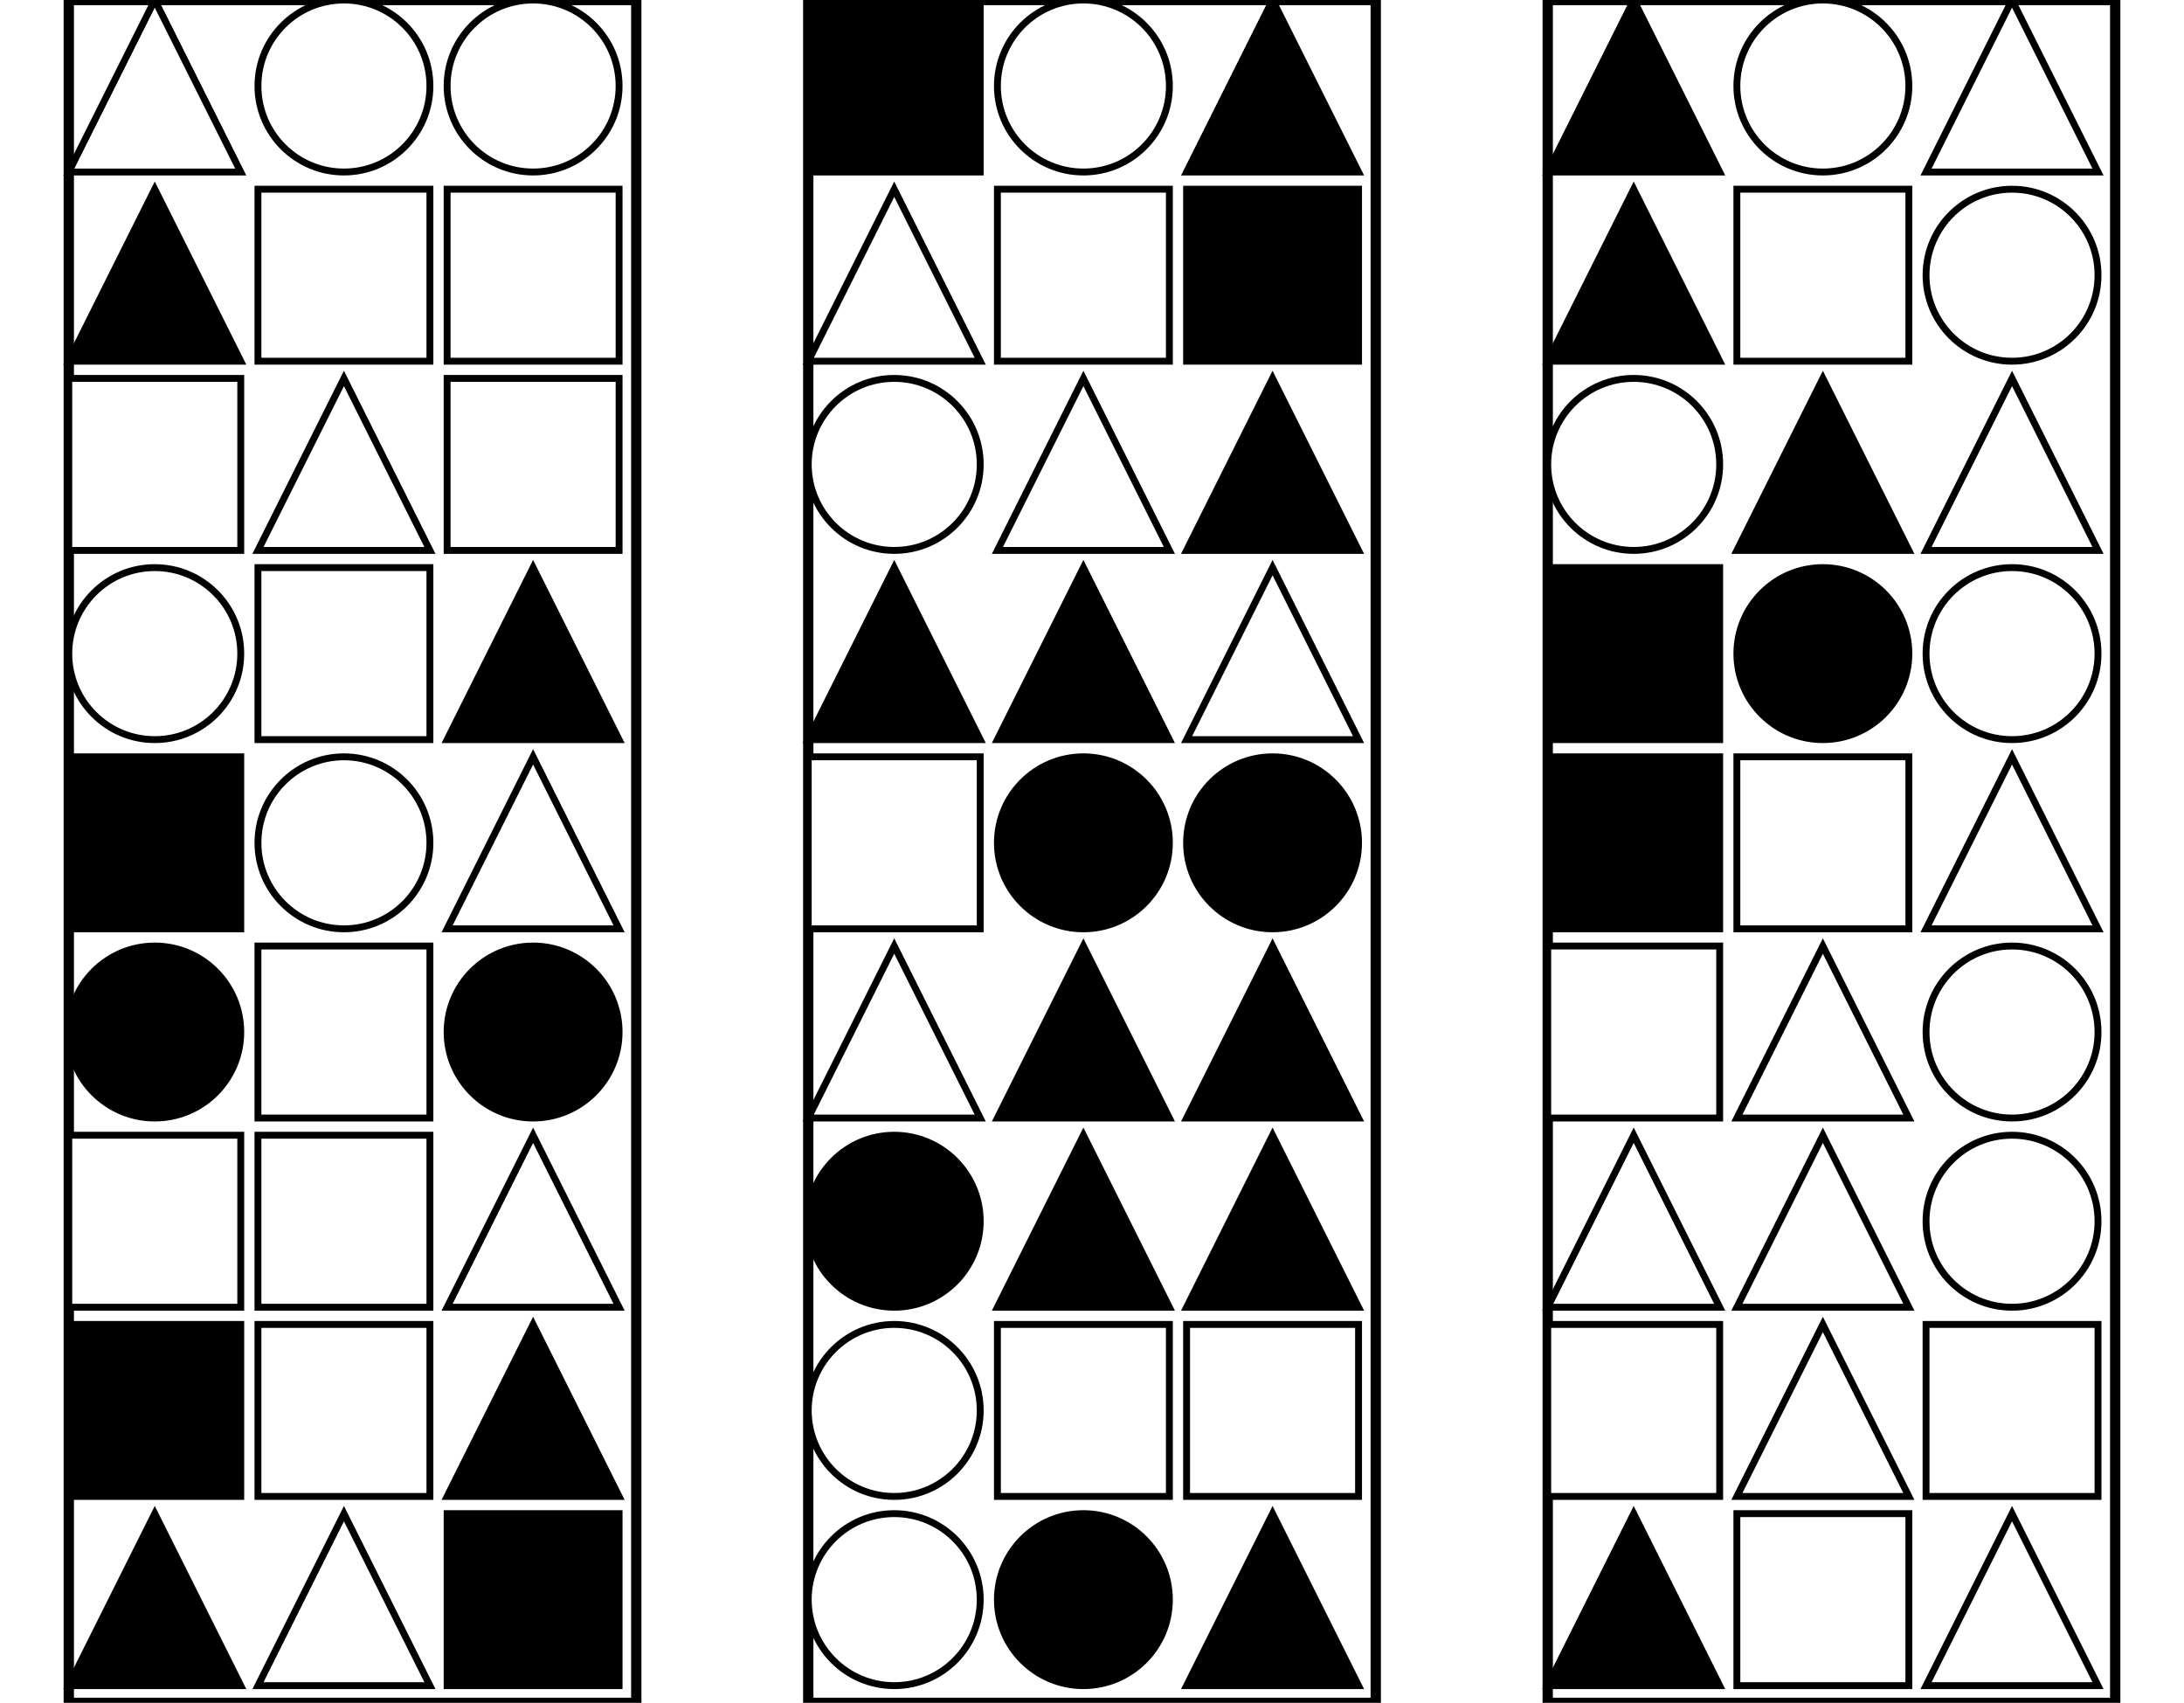 <?xml version="1.0" encoding="UTF-8" standalone="no"?>
<svg width="635" height="495" xmlns="http://www.w3.org/2000/svg">
    <!-- White background -->
    <rect width="635" height="495" fill="white"/>
    <rect x="20" y="0" 
            width="165" height="495" 
            fill="none" stroke="black" stroke-width="3"/>
    <polygon points="45.0,0 20,50 70,50"
                        fill="white" stroke="black" stroke-width="2"/>
    <circle cx="100.0" cy="25.0" r="25.0"
                        fill="white" stroke="black" stroke-width="2"/>
    <circle cx="155.0" cy="25.0" r="25.0"
                        fill="white" stroke="black" stroke-width="2"/>
    <polygon points="45.0,55 20,105 70,105"
                        fill="black" stroke="black" stroke-width="2"/>
    <rect x="75" y="55" 
                        width="50" height="50" 
                        fill="white" stroke="black" stroke-width="2"/>
    <rect x="130" y="55" 
                        width="50" height="50" 
                        fill="white" stroke="black" stroke-width="2"/>
    <rect x="20" y="110" 
                        width="50" height="50" 
                        fill="white" stroke="black" stroke-width="2"/>
    <polygon points="100.0,110 75,160 125,160"
                        fill="white" stroke="black" stroke-width="2"/>
    <rect x="130" y="110" 
                        width="50" height="50" 
                        fill="white" stroke="black" stroke-width="2"/>
    <circle cx="45.0" cy="190.0" r="25.0"
                        fill="white" stroke="black" stroke-width="2"/>
    <rect x="75" y="165" 
                        width="50" height="50" 
                        fill="white" stroke="black" stroke-width="2"/>
    <polygon points="155.0,165 130,215 180,215"
                        fill="black" stroke="black" stroke-width="2"/>
    <rect x="20" y="220" 
                        width="50" height="50" 
                        fill="black" stroke="black" stroke-width="2"/>
    <circle cx="100.0" cy="245.0" r="25.0"
                        fill="white" stroke="black" stroke-width="2"/>
    <polygon points="155.0,220 130,270 180,270"
                        fill="white" stroke="black" stroke-width="2"/>
    <circle cx="45.0" cy="300.0" r="25.0"
                        fill="black" stroke="black" stroke-width="2"/>
    <rect x="75" y="275" 
                        width="50" height="50" 
                        fill="white" stroke="black" stroke-width="2"/>
    <circle cx="155.0" cy="300.0" r="25.0"
                        fill="black" stroke="black" stroke-width="2"/>
    <rect x="20" y="330" 
                        width="50" height="50" 
                        fill="white" stroke="black" stroke-width="2"/>
    <rect x="75" y="330" 
                        width="50" height="50" 
                        fill="white" stroke="black" stroke-width="2"/>
    <polygon points="155.0,330 130,380 180,380"
                        fill="white" stroke="black" stroke-width="2"/>
    <rect x="20" y="385" 
                        width="50" height="50" 
                        fill="black" stroke="black" stroke-width="2"/>
    <rect x="75" y="385" 
                        width="50" height="50" 
                        fill="white" stroke="black" stroke-width="2"/>
    <polygon points="155.0,385 130,435 180,435"
                        fill="black" stroke="black" stroke-width="2"/>
    <polygon points="45.0,440 20,490 70,490"
                        fill="black" stroke="black" stroke-width="2"/>
    <polygon points="100.0,440 75,490 125,490"
                        fill="white" stroke="black" stroke-width="2"/>
    <rect x="130" y="440" 
                        width="50" height="50" 
                        fill="black" stroke="black" stroke-width="2"/>
    <rect x="235" y="0" 
            width="165" height="495" 
            fill="none" stroke="black" stroke-width="3"/>
    <rect x="235" y="0" 
                        width="50" height="50" 
                        fill="black" stroke="black" stroke-width="2"/>
    <circle cx="315.0" cy="25.0" r="25.0"
                        fill="white" stroke="black" stroke-width="2"/>
    <polygon points="370.0,0 345,50 395,50"
                        fill="black" stroke="black" stroke-width="2"/>
    <polygon points="260.0,55 235,105 285,105"
                        fill="white" stroke="black" stroke-width="2"/>
    <rect x="290" y="55" 
                        width="50" height="50" 
                        fill="white" stroke="black" stroke-width="2"/>
    <rect x="345" y="55" 
                        width="50" height="50" 
                        fill="black" stroke="black" stroke-width="2"/>
    <circle cx="260.0" cy="135.0" r="25.0"
                        fill="white" stroke="black" stroke-width="2"/>
    <polygon points="315.0,110 290,160 340,160"
                        fill="white" stroke="black" stroke-width="2"/>
    <polygon points="370.0,110 345,160 395,160"
                        fill="black" stroke="black" stroke-width="2"/>
    <polygon points="260.0,165 235,215 285,215"
                        fill="black" stroke="black" stroke-width="2"/>
    <polygon points="315.0,165 290,215 340,215"
                        fill="black" stroke="black" stroke-width="2"/>
    <polygon points="370.0,165 345,215 395,215"
                        fill="white" stroke="black" stroke-width="2"/>
    <rect x="235" y="220" 
                        width="50" height="50" 
                        fill="white" stroke="black" stroke-width="2"/>
    <circle cx="315.0" cy="245.0" r="25.0"
                        fill="black" stroke="black" stroke-width="2"/>
    <circle cx="370.0" cy="245.0" r="25.0"
                        fill="black" stroke="black" stroke-width="2"/>
    <polygon points="260.0,275 235,325 285,325"
                        fill="white" stroke="black" stroke-width="2"/>
    <polygon points="315.0,275 290,325 340,325"
                        fill="black" stroke="black" stroke-width="2"/>
    <polygon points="370.0,275 345,325 395,325"
                        fill="black" stroke="black" stroke-width="2"/>
    <circle cx="260.0" cy="355.0" r="25.0"
                        fill="black" stroke="black" stroke-width="2"/>
    <polygon points="315.0,330 290,380 340,380"
                        fill="black" stroke="black" stroke-width="2"/>
    <polygon points="370.0,330 345,380 395,380"
                        fill="black" stroke="black" stroke-width="2"/>
    <circle cx="260.0" cy="410.0" r="25.0"
                        fill="white" stroke="black" stroke-width="2"/>
    <rect x="290" y="385" 
                        width="50" height="50" 
                        fill="white" stroke="black" stroke-width="2"/>
    <rect x="345" y="385" 
                        width="50" height="50" 
                        fill="white" stroke="black" stroke-width="2"/>
    <circle cx="260.0" cy="465.0" r="25.0"
                        fill="white" stroke="black" stroke-width="2"/>
    <circle cx="315.0" cy="465.0" r="25.0"
                        fill="black" stroke="black" stroke-width="2"/>
    <polygon points="370.0,440 345,490 395,490"
                        fill="black" stroke="black" stroke-width="2"/>
    <rect x="450" y="0" 
            width="165" height="495" 
            fill="none" stroke="black" stroke-width="3"/>
    <polygon points="475.0,0 450,50 500,50"
                        fill="black" stroke="black" stroke-width="2"/>
    <circle cx="530.0" cy="25.0" r="25.0"
                        fill="white" stroke="black" stroke-width="2"/>
    <polygon points="585.0,0 560,50 610,50"
                        fill="white" stroke="black" stroke-width="2"/>
    <polygon points="475.0,55 450,105 500,105"
                        fill="black" stroke="black" stroke-width="2"/>
    <rect x="505" y="55" 
                        width="50" height="50" 
                        fill="white" stroke="black" stroke-width="2"/>
    <circle cx="585.0" cy="80.0" r="25.0"
                        fill="white" stroke="black" stroke-width="2"/>
    <circle cx="475.0" cy="135.0" r="25.0"
                        fill="white" stroke="black" stroke-width="2"/>
    <polygon points="530.0,110 505,160 555,160"
                        fill="black" stroke="black" stroke-width="2"/>
    <polygon points="585.0,110 560,160 610,160"
                        fill="white" stroke="black" stroke-width="2"/>
    <rect x="450" y="165" 
                        width="50" height="50" 
                        fill="black" stroke="black" stroke-width="2"/>
    <circle cx="530.0" cy="190.0" r="25.0"
                        fill="black" stroke="black" stroke-width="2"/>
    <circle cx="585.0" cy="190.0" r="25.0"
                        fill="white" stroke="black" stroke-width="2"/>
    <rect x="450" y="220" 
                        width="50" height="50" 
                        fill="black" stroke="black" stroke-width="2"/>
    <rect x="505" y="220" 
                        width="50" height="50" 
                        fill="white" stroke="black" stroke-width="2"/>
    <polygon points="585.0,220 560,270 610,270"
                        fill="white" stroke="black" stroke-width="2"/>
    <rect x="450" y="275" 
                        width="50" height="50" 
                        fill="white" stroke="black" stroke-width="2"/>
    <polygon points="530.0,275 505,325 555,325"
                        fill="white" stroke="black" stroke-width="2"/>
    <circle cx="585.0" cy="300.0" r="25.0"
                        fill="white" stroke="black" stroke-width="2"/>
    <polygon points="475.0,330 450,380 500,380"
                        fill="white" stroke="black" stroke-width="2"/>
    <polygon points="530.0,330 505,380 555,380"
                        fill="white" stroke="black" stroke-width="2"/>
    <circle cx="585.0" cy="355.0" r="25.0"
                        fill="white" stroke="black" stroke-width="2"/>
    <rect x="450" y="385" 
                        width="50" height="50" 
                        fill="white" stroke="black" stroke-width="2"/>
    <polygon points="530.0,385 505,435 555,435"
                        fill="white" stroke="black" stroke-width="2"/>
    <rect x="560" y="385" 
                        width="50" height="50" 
                        fill="white" stroke="black" stroke-width="2"/>
    <polygon points="475.0,440 450,490 500,490"
                        fill="black" stroke="black" stroke-width="2"/>
    <rect x="505" y="440" 
                        width="50" height="50" 
                        fill="white" stroke="black" stroke-width="2"/>
    <polygon points="585.0,440 560,490 610,490"
                        fill="white" stroke="black" stroke-width="2"/>
</svg>